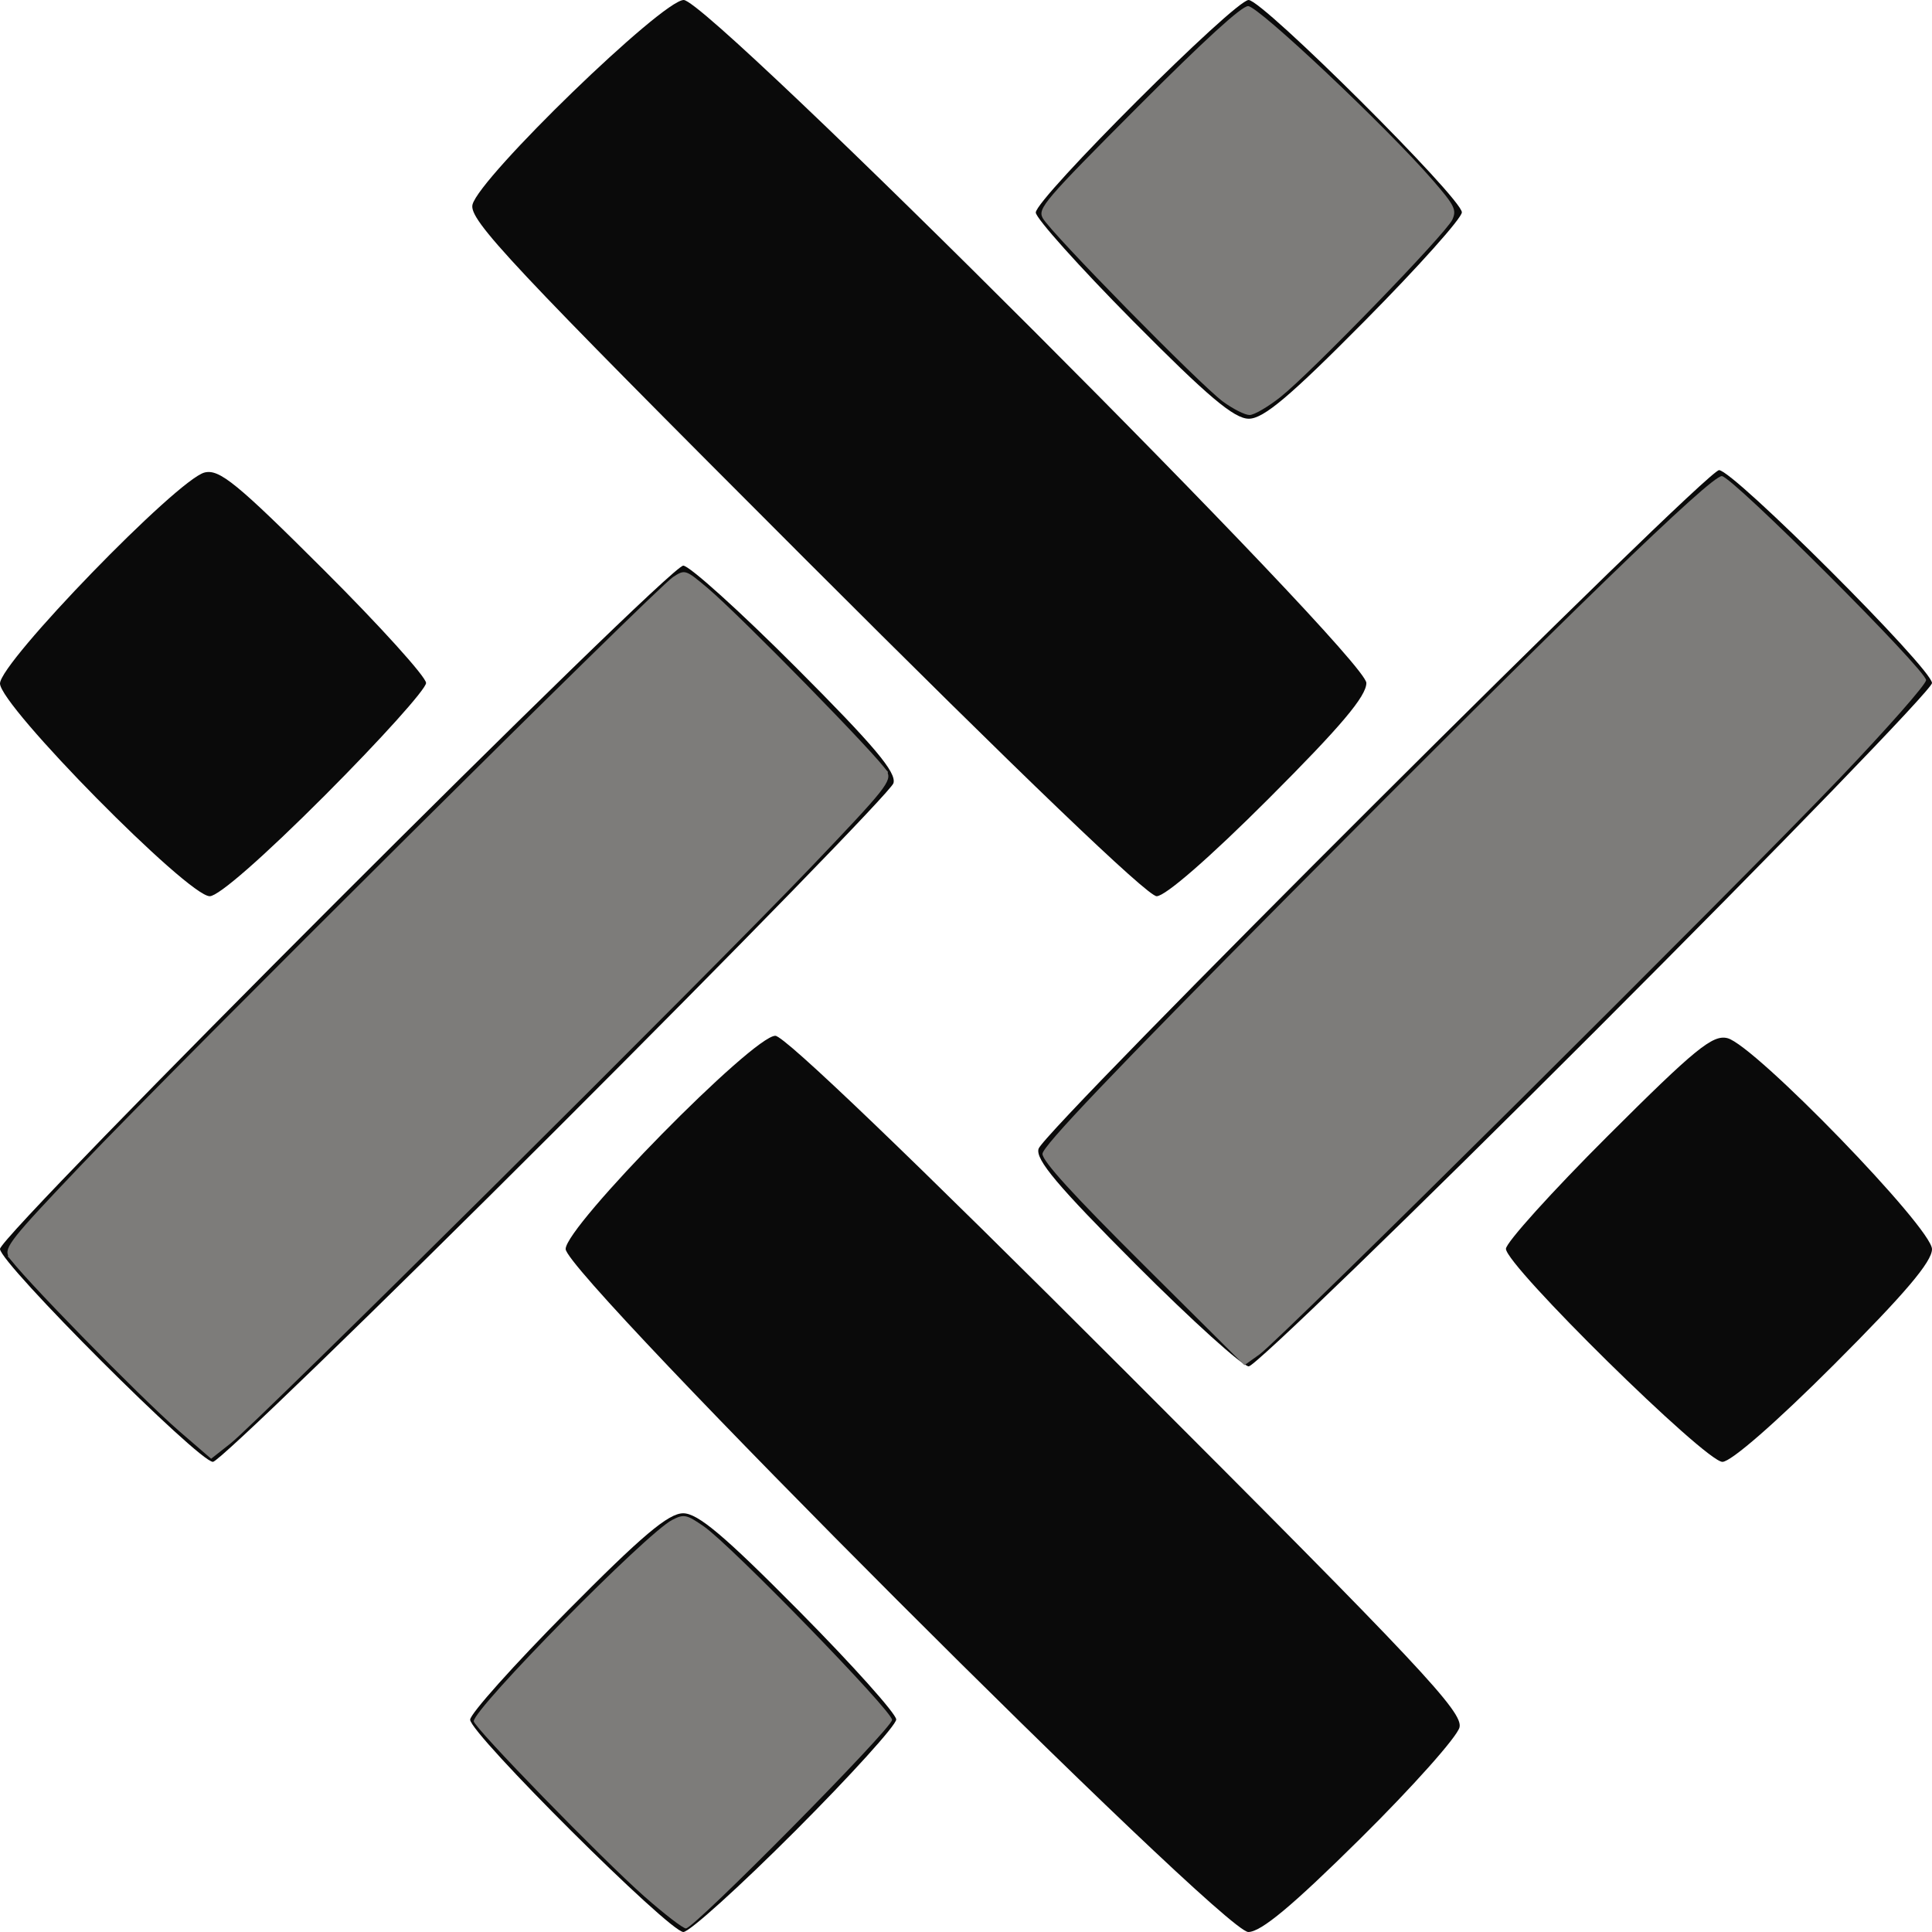 <svg xmlns="http://www.w3.org/2000/svg" version="1.1" xmlns:xlink="http://www.w3.org/1999/xlink" xmlns:svgjs="http://svgjs.com/svgjs" width="151" height="151"><svg xmlns="http://www.w3.org/2000/svg" fill="none" viewBox="0 0 151 151">
  <path fill="#0A0A0A" d="M106.335 143.684c4.066-4.023 7.547-7.927 7.735-8.675.298-1.189-2.964-4.665-26.002-27.707-16.851-16.854-26.749-26.348-27.47-26.348-1.743 0-16.389 14.894-16.389 16.667C44.21 99.642 95.542 151 97.562 151c.997 0 3.428-2.027 8.773-7.316Zm-44.176-.586c4.338-4.346 7.887-8.265 7.887-8.708 0-.443-3.411-4.251-7.58-8.461-5.853-5.911-7.92-7.655-9.07-7.655-1.151 0-3.218 1.744-9.07 7.655-4.17 4.21-7.58 8.024-7.58 8.476C36.745 135.501 52.31 151 53.41 151c.473 0 4.41-3.556 8.748-7.902Zm81.21-36.474c5.505-5.505 7.631-8.01 7.631-8.994 0-1.653-13.868-15.958-15.987-16.49-1.156-.29-2.529.832-9.334 7.624-4.389 4.38-7.979 8.358-7.979 8.84 0 1.31 15.591 16.651 16.921 16.651.668 0 4.184-3.067 8.748-7.631ZM43.483 88.277c14.3-14.287 26.155-26.464 26.344-27.059.264-.833-1.48-2.908-7.606-9.045-4.372-4.38-8.341-7.964-8.82-7.964C52.265 44.21 0 96.48 0 97.615c0 1.113 15.53 16.64 16.643 16.64.461 0 12.54-11.69 26.84-25.978Zm81.252-7.756C139.181 66.073 151 53.862 151 53.385c0-1.113-15.53-16.64-16.643-16.64-1.032 0-52.706 51.53-53.184 53.036-.264.834 1.48 2.909 7.606 9.046 4.372 4.38 8.341 7.964 8.82 7.964.48 0 12.691-11.821 27.136-26.27ZM99.16 62.415c5.633-5.634 7.631-7.999 7.631-9.036C106.791 51.358 55.458 0 53.438 0c-1.671 0-15.97 13.852-16.508 15.99-.298 1.19 2.964 4.666 26.002 27.708 16.851 16.854 26.749 26.348 27.47 26.348.68 0 4.149-3.022 8.758-7.631Zm-73.746-.271c4.337-4.346 7.886-8.29 7.886-8.764 0-.474-3.59-4.445-7.979-8.825-6.805-6.792-8.178-7.914-9.334-7.624C13.868 37.463 0 51.768 0 53.421c0 1.738 14.68 16.625 16.394 16.625.69 0 4.212-3.086 9.02-7.902Zm81.261-37.073c4.169-4.21 7.58-8.024 7.58-8.476C114.255 15.499 98.69 0 97.59 0 96.5 0 80.954 15.523 80.954 16.61c0 .443 3.411 4.25 7.58 8.461 5.853 5.91 7.92 7.655 9.07 7.655 1.151 0 3.218-1.744 9.071-7.655Z"></path>
  <path fill="#7D7C7A" d="M14 111.848C10.965 109.226 1.243 99.28.672 98.212c-.37-.691.183-1.389 5.621-7.098 7.645-8.027 45.034-45.179 46.303-46.01.936-.614.979-.6 2.702.85 2.532 2.134 13.499 13.332 14.017 14.314.41.777.013 1.277-5.959 7.53-7.904 8.276-43.23 43.355-45.324 45.006l-1.529 1.206L14 111.848Zm81.582-80.461c-1.766-1.293-13.493-13.234-14.088-14.346-.401-.75.13-1.37 7.427-8.686C94.154 3.11 97.036.477 97.548.477c.804 0 10.865 9.49 14.46 13.64 1.678 1.938 1.852 2.289 1.505 3.049-.49 1.076-11.029 11.953-13.427 13.858-.978.776-2.069 1.412-2.425 1.412-.355 0-1.29-.472-2.079-1.049ZM50.346 148.208c-3.28-2.893-13.318-13.204-13.318-13.68 0-1.009 13.502-14.708 15.51-15.735.922-.472 1.115-.433 2.477.511 2.129 1.475 14.706 14.404 14.706 15.118 0 .665-15.454 16.299-16.112 16.299-.227 0-1.696-1.131-3.263-2.513Zm39.021-49.36c-5.544-5.516-7.89-8.093-7.89-8.665 0-.585 5.426-6.28 19.193-20.143 22.023-22.178 33.022-32.829 33.902-32.829.791 0 15.965 15.157 15.965 15.947 0 .327-3.035 3.775-6.745 7.661-8.337 8.733-43.737 43.889-45.353 45.039l-1.18.841-7.892-7.85Z"></path>
  <path fill="#7D7C7A" d="M50.72 148.208c-2.918-2.515-13.325-13.202-13.325-13.683 0-1.008 13.47-14.655 15.28-15.479.73-.332 1.109-.228 2.39.66 1.895 1.313 14.289 14.064 14.289 14.7 0 .603-15.103 15.95-15.695 15.948-.247 0-1.57-.966-2.938-2.146ZM8.297 105.913.609 98.207l.669-1.189c.746-1.328 36.187-37.174 45.736-46.26 3.372-3.208 6.34-5.833 6.597-5.833.257 0 3.916 3.468 8.131 7.705l7.664 7.705-.669 1.186c-1.414 2.505-51.221 52.098-52.324 52.098-.236 0-3.888-3.468-8.116-7.706Zm87.285-74.888c-.788-.574-4.285-3.973-7.77-7.552-5.773-5.928-6.302-6.578-5.922-7.288.531-.992 9.63-10.31 12.92-13.23C97.193.838 97.347.76 98.243 1.24c1.154.618 11.627 10.694 13.748 13.227 1.315 1.57 1.488 1.965 1.171 2.662-.483 1.06-10.763 11.695-13.077 13.53-.978.775-2.069 1.41-2.425 1.41-.355 0-1.29-.47-2.079-1.044Z"></path>
  <path fill="#7D7C7A" d="M8.535 105.846c-4.129-4.073-7.507-7.631-7.507-7.907 0-.604 18.208-19.339 34.592-35.592C48.195 49.87 53.03 45.293 53.634 45.293c.548 0 15.353 14.746 15.353 15.291 0 1.34-51.241 52.667-52.578 52.667-.202 0-3.745-3.332-7.874-7.405Zm80.898-7.263c-4.174-4.23-7.59-7.95-7.59-8.27 0-.819 10.156-11.356 29.081-30.172 17.888-17.784 22.908-22.562 23.705-22.562.648 0 15.54 14.794 15.54 15.437 0 .884-4.32 5.445-22.208 23.446-18.237 18.352-30.002 29.81-30.606 29.81-.183 0-3.747-3.46-7.922-7.69Zm-38.336 49.625c-2.517-2.1-13.335-13.197-13.335-13.68 0-1.009 13.11-14.293 14.92-15.118.721-.328 1.108-.22 2.39.668 1.827 1.266 13.915 13.708 13.915 14.323 0 .578-14.76 15.6-15.318 15.591-.242-.003-1.4-.806-2.572-1.784Z"></path>
</svg><style>@media (prefers-color-scheme: light) { :root { filter: none; } }
@media (prefers-color-scheme: dark) { :root { filter: none; } }
</style></svg>